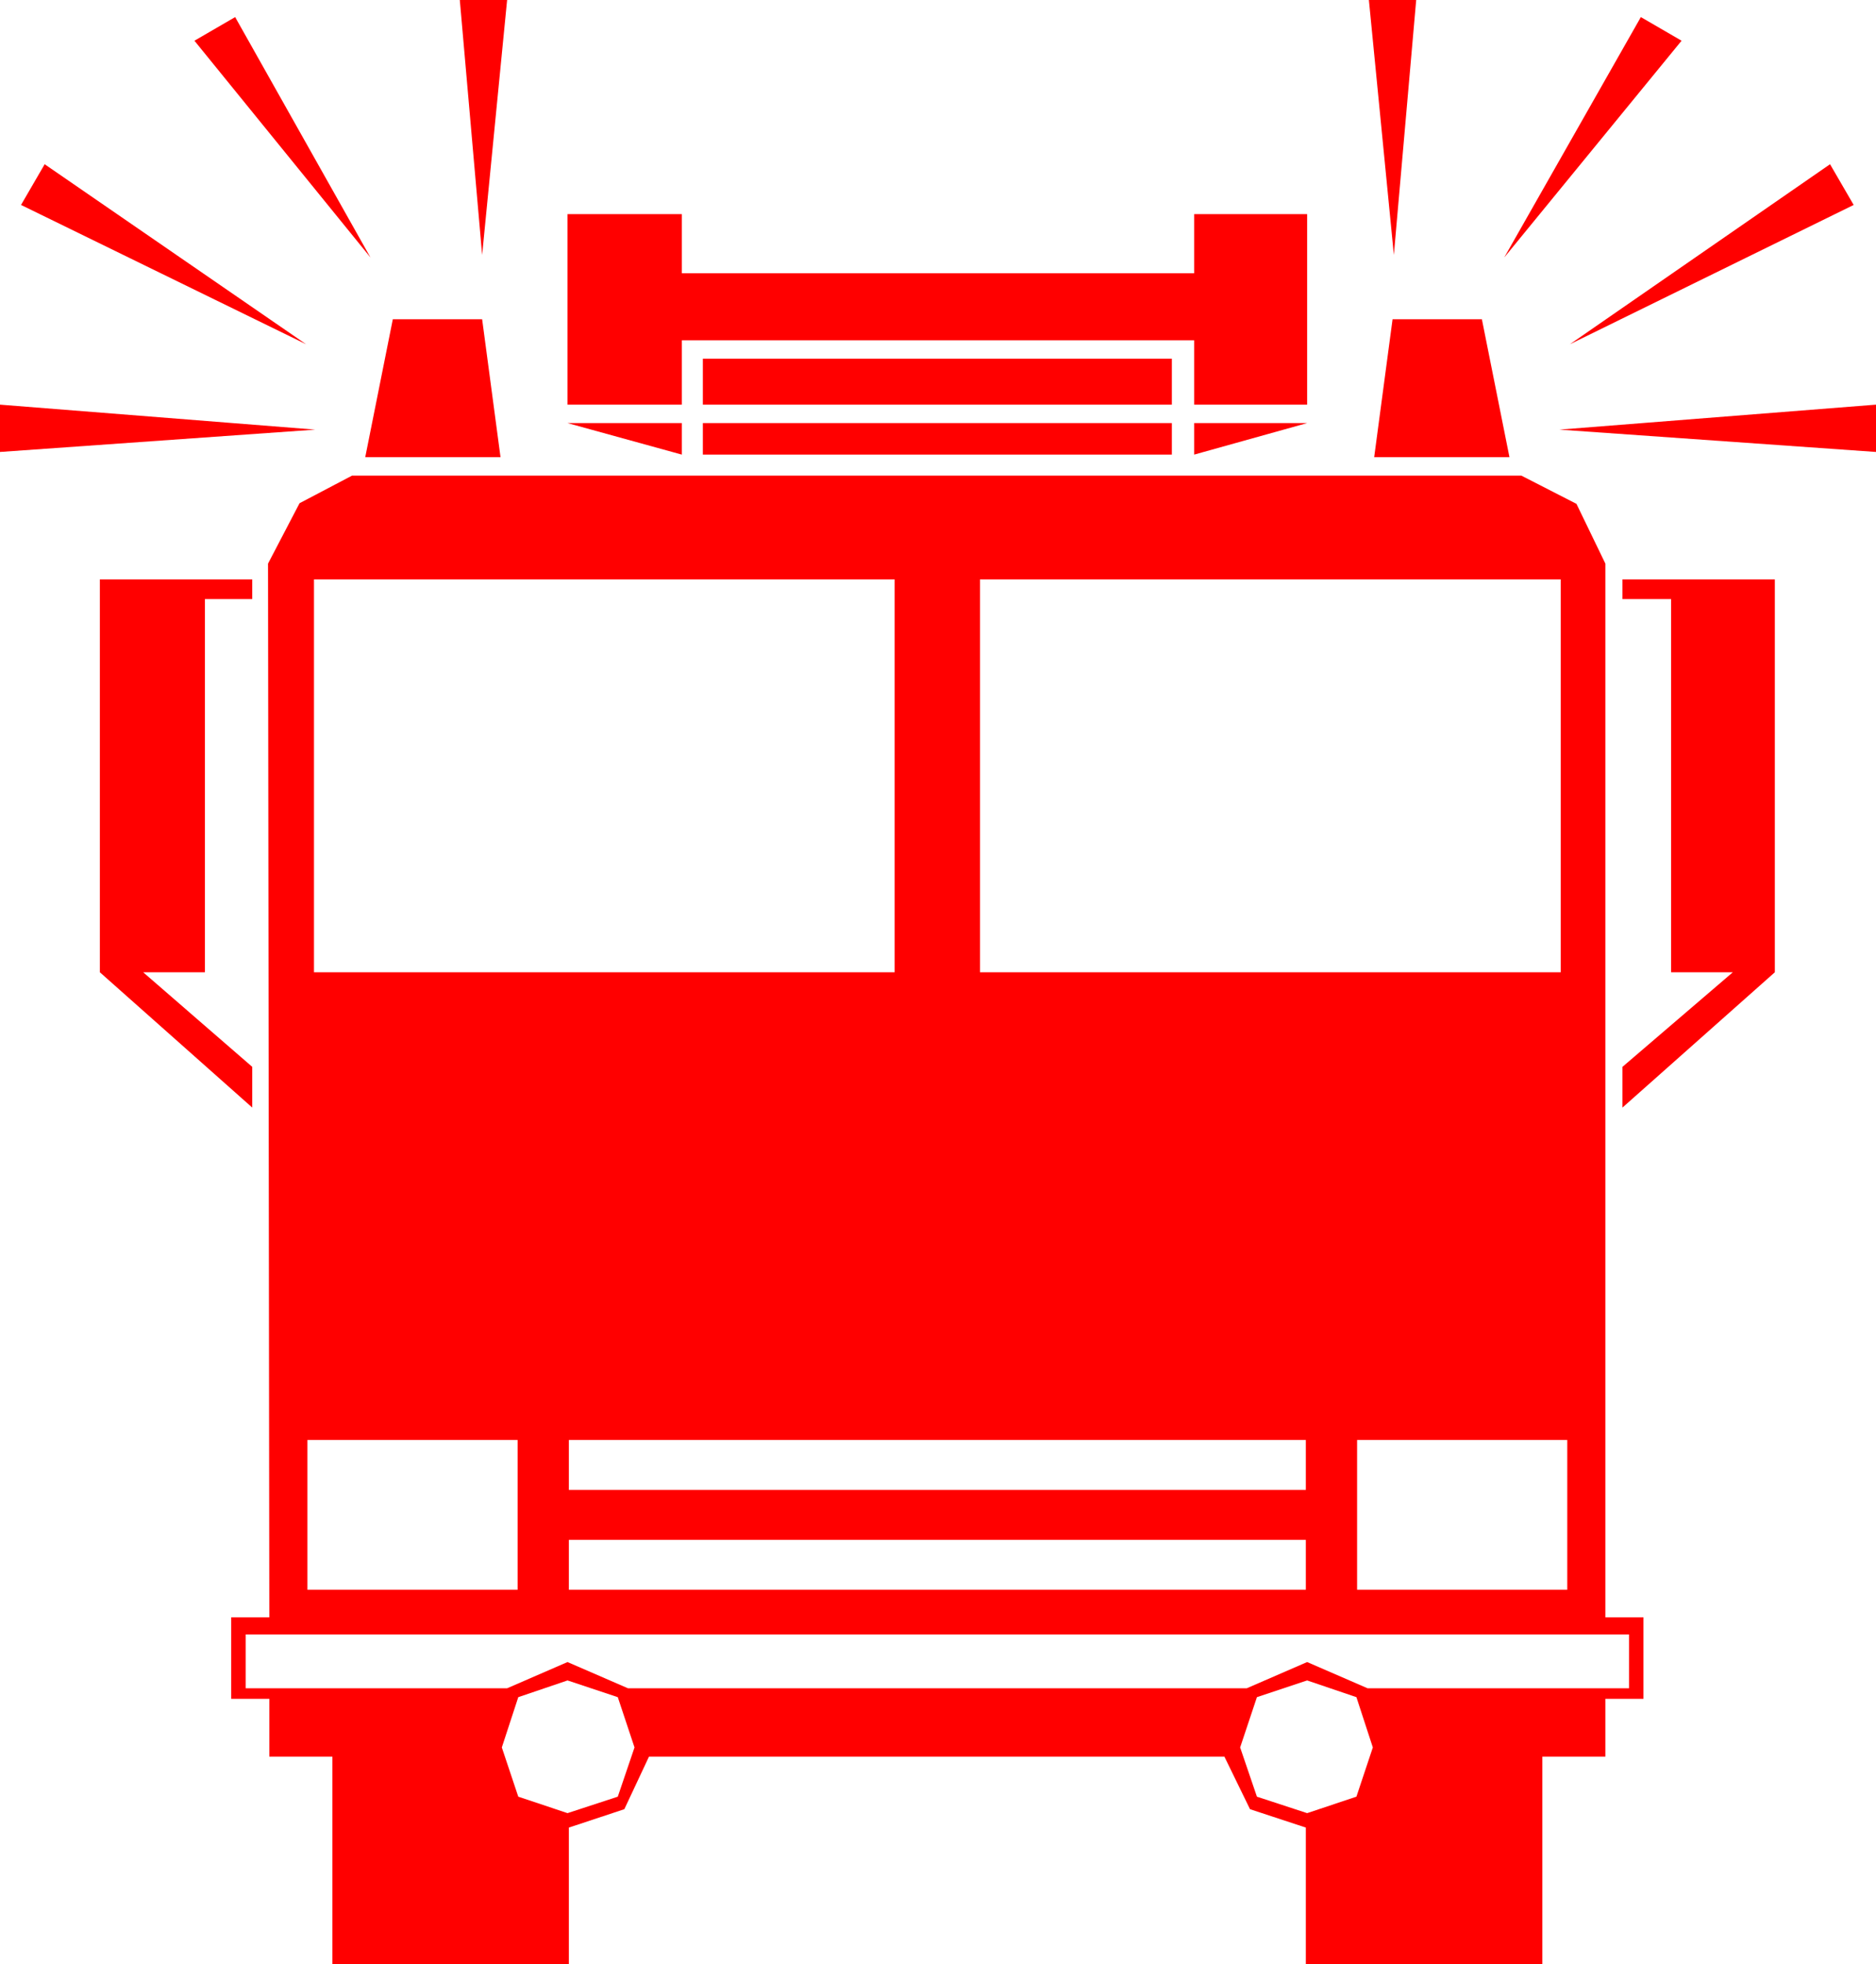 <?xml version="1.0" encoding="utf-8"?>
<!DOCTYPE svg PUBLIC "-//W3C//DTD SVG 1.1//EN" "http://www.w3.org/Graphics/SVG/1.1/DTD/svg11.dtd">
<svg width="41.836" height="43.799" xmlns="http://www.w3.org/2000/svg" xmlns:xlink="http://www.w3.org/1999/xlink" xmlns:xml="http://www.w3.org/XML/1998/namespace" version="1.1">
  <g>
    <g>
      <path style="fill:#FF0000;fill-opacity:1" d="M29.15,37.471L28.03,37.844 27.656,38.965 28.03,40.063 29.15,40.43 30.249,40.063 30.615,38.965 30.249,37.844 29.15,37.471z M12.656,37.471L11.558,37.844 11.191,38.965 11.558,40.063 12.656,40.43 13.777,40.063 14.15,38.965 13.777,37.844 12.656,37.471z M5.479,36.445L5.479,37.646 11.309,37.646 12.656,37.061 14.004,37.646 27.803,37.646 29.15,37.061 30.498,37.646 36.328,37.646 36.328,36.445 5.479,36.445z M12.686,34.336L12.686,35.449 29.121,35.449 29.121,34.336 12.686,34.336z M30.264,32.109L30.264,35.449 34.951,35.449 34.951,32.109 30.264,32.109z M12.686,32.109L12.686,33.223 29.121,33.223 29.121,32.109 12.686,32.109z M6.855,32.109L6.855,35.449 11.543,35.449 11.543,32.109 6.855,32.109z M36.182,12.92L39.58,12.92 39.58,21.68 36.182,24.697 36.182,23.789 38.643,21.68 37.266,21.68 37.266,13.359 36.182,13.359 36.182,12.92z M21.855,12.92L21.855,21.68 34.805,21.68 34.805,12.92 21.855,12.92z M7.002,12.92L7.002,21.68 19.951,21.68 19.951,12.92 7.002,12.92z M2.227,12.92L5.625,12.92 5.625,13.359 4.57,13.359 4.57,21.68 3.193,21.68 5.625,23.789 5.625,24.697 2.227,21.68 2.227,12.92z M7.852,10.605L33.926,10.605 35.156,11.235 35.801,12.568 35.801,36.064 36.65,36.064 36.65,37.881 35.801,37.881 35.801,39.17 34.395,39.17 34.395,43.799 29.121,43.799 29.121,40.752 27.876,40.342 27.305,39.17 14.473,39.17 13.923,40.342 12.686,40.752 12.686,43.799 7.412,43.799 7.412,39.17 6.006,39.17 6.006,37.881 5.156,37.881 5.156,36.064 6.006,36.064 5.977,12.568 6.68,11.221 7.852,10.605z M26.631,9.434L29.15,9.434 26.631,10.137 26.631,9.434z M15.674,9.434L26.133,9.434 26.133,10.137 15.674,10.137 15.674,9.434z M12.656,9.434L15.205,9.434 15.205,10.137 12.656,9.434z M41.836,9.023L41.836,10.078 34.775,9.58 41.836,9.023z M0,9.023L7.031,9.58 0,10.078 0,9.023z M15.674,7.998L26.133,7.998 26.133,9.023 15.674,9.023 15.674,7.998z M31.055,7.119L33.047,7.119 33.662,10.195 30.645,10.195 31.055,7.119z M8.76,7.119L10.752,7.119 11.162,10.195 8.145,10.195 8.76,7.119z M12.656,4.775L15.205,4.775 15.205,6.094 26.631,6.094 26.631,4.775 29.15,4.775 29.15,9.023 26.631,9.023 26.631,7.588 15.205,7.588 15.205,9.023 12.656,9.023 12.656,4.775z M40.811,3.662L41.338,4.57 35.01,7.676 40.811,3.662z M0.996,3.662L6.826,7.676 0.469,4.57 0.996,3.662z M36.592,0.381L37.5,0.908 33.545,5.742 36.592,0.381z M5.244,0.381L8.262,5.742 4.336,0.908 5.244,0.381z M30.527,0L31.582,0 31.084,5.684 30.527,0z M10.254,0L11.309,0 10.752,5.684 10.254,0z" />
    </g>
  </g>
</svg>